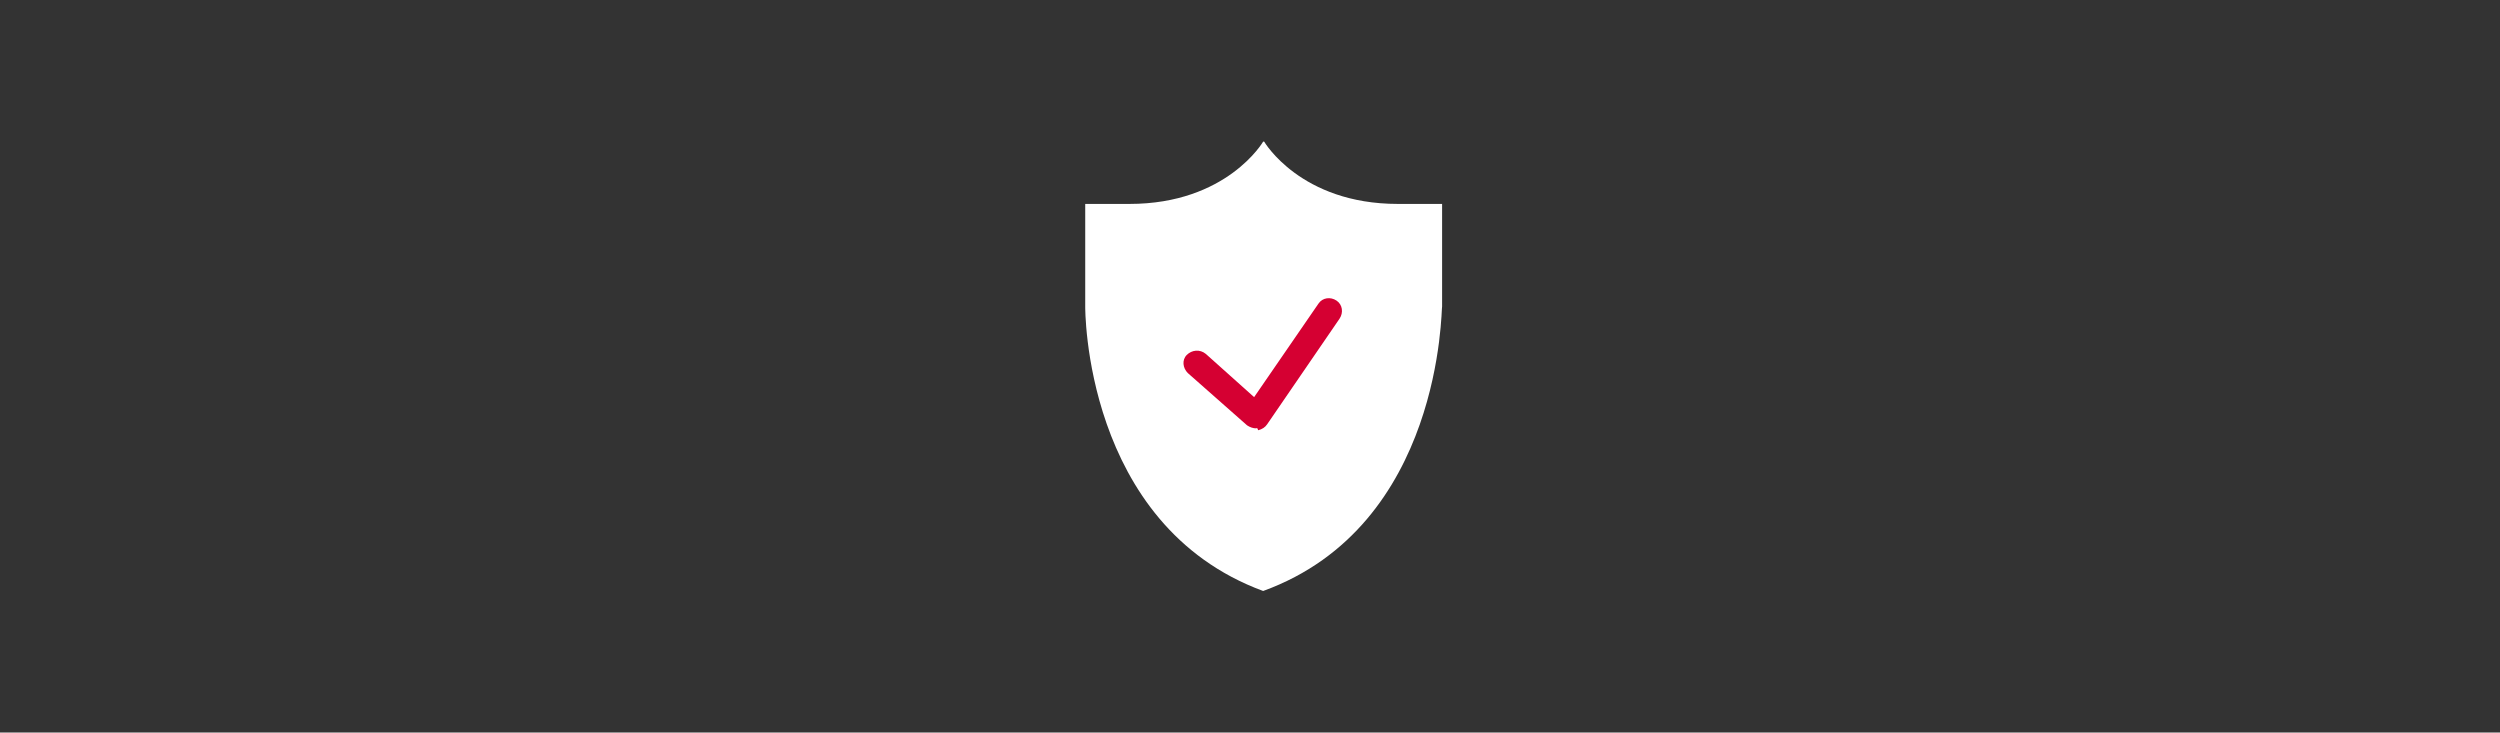 <?xml version="1.0" encoding="UTF-8"?>
<svg id="Design" xmlns="http://www.w3.org/2000/svg" viewBox="0 0 340.32 99.72">
  <rect x="0" y="0" width="340.32" height="99.72" fill="#333333" stroke="none"/>
  <defs>
    <style>
      .cls-1 {
        fill: #fff;
      }

      .cls-2 {
        fill: #d50032;
      }
    </style>
  </defs>
  
  
  <g id="Group_2-2" data-name="Group 2">
    <g id="Group_1-2" data-name="Group 1">
      <path id="Path_1-2" data-name="Path 1" class="cls-1" d="m171.95,80.45c-24.5-9.03-24.22-38.73-24.22-38.73h0v-13.96h6.02c13.27,0,18.2-8.48,18.2-8.48h.14s4.93,8.48,18.2,8.48h6.02v13.96h0c-.14.14.14,29.83-24.36,38.73"/>
    </g>
  </g>
  <g id="Group_4-2" data-name="Group 4">
    <g id="Group_3-2" data-name="Group 3">
      <path id="Path_2-2" data-name="Path 2" class="cls-2" d="m170.99,58.31c-.41,0-.82-.14-1.23-.41l-8.07-7.12c-.68-.68-.82-1.78-.14-2.46s1.78-.82,2.6-.14h0l6.57,5.88,8.76-12.73c.55-.82,1.64-.96,2.46-.41s.96,1.64.41,2.46l-9.85,14.37c-.27.41-.68.68-1.23.82-.14-.41-.14-.27-.27-.27Z"/>
    </g>
  </g>
</svg>
